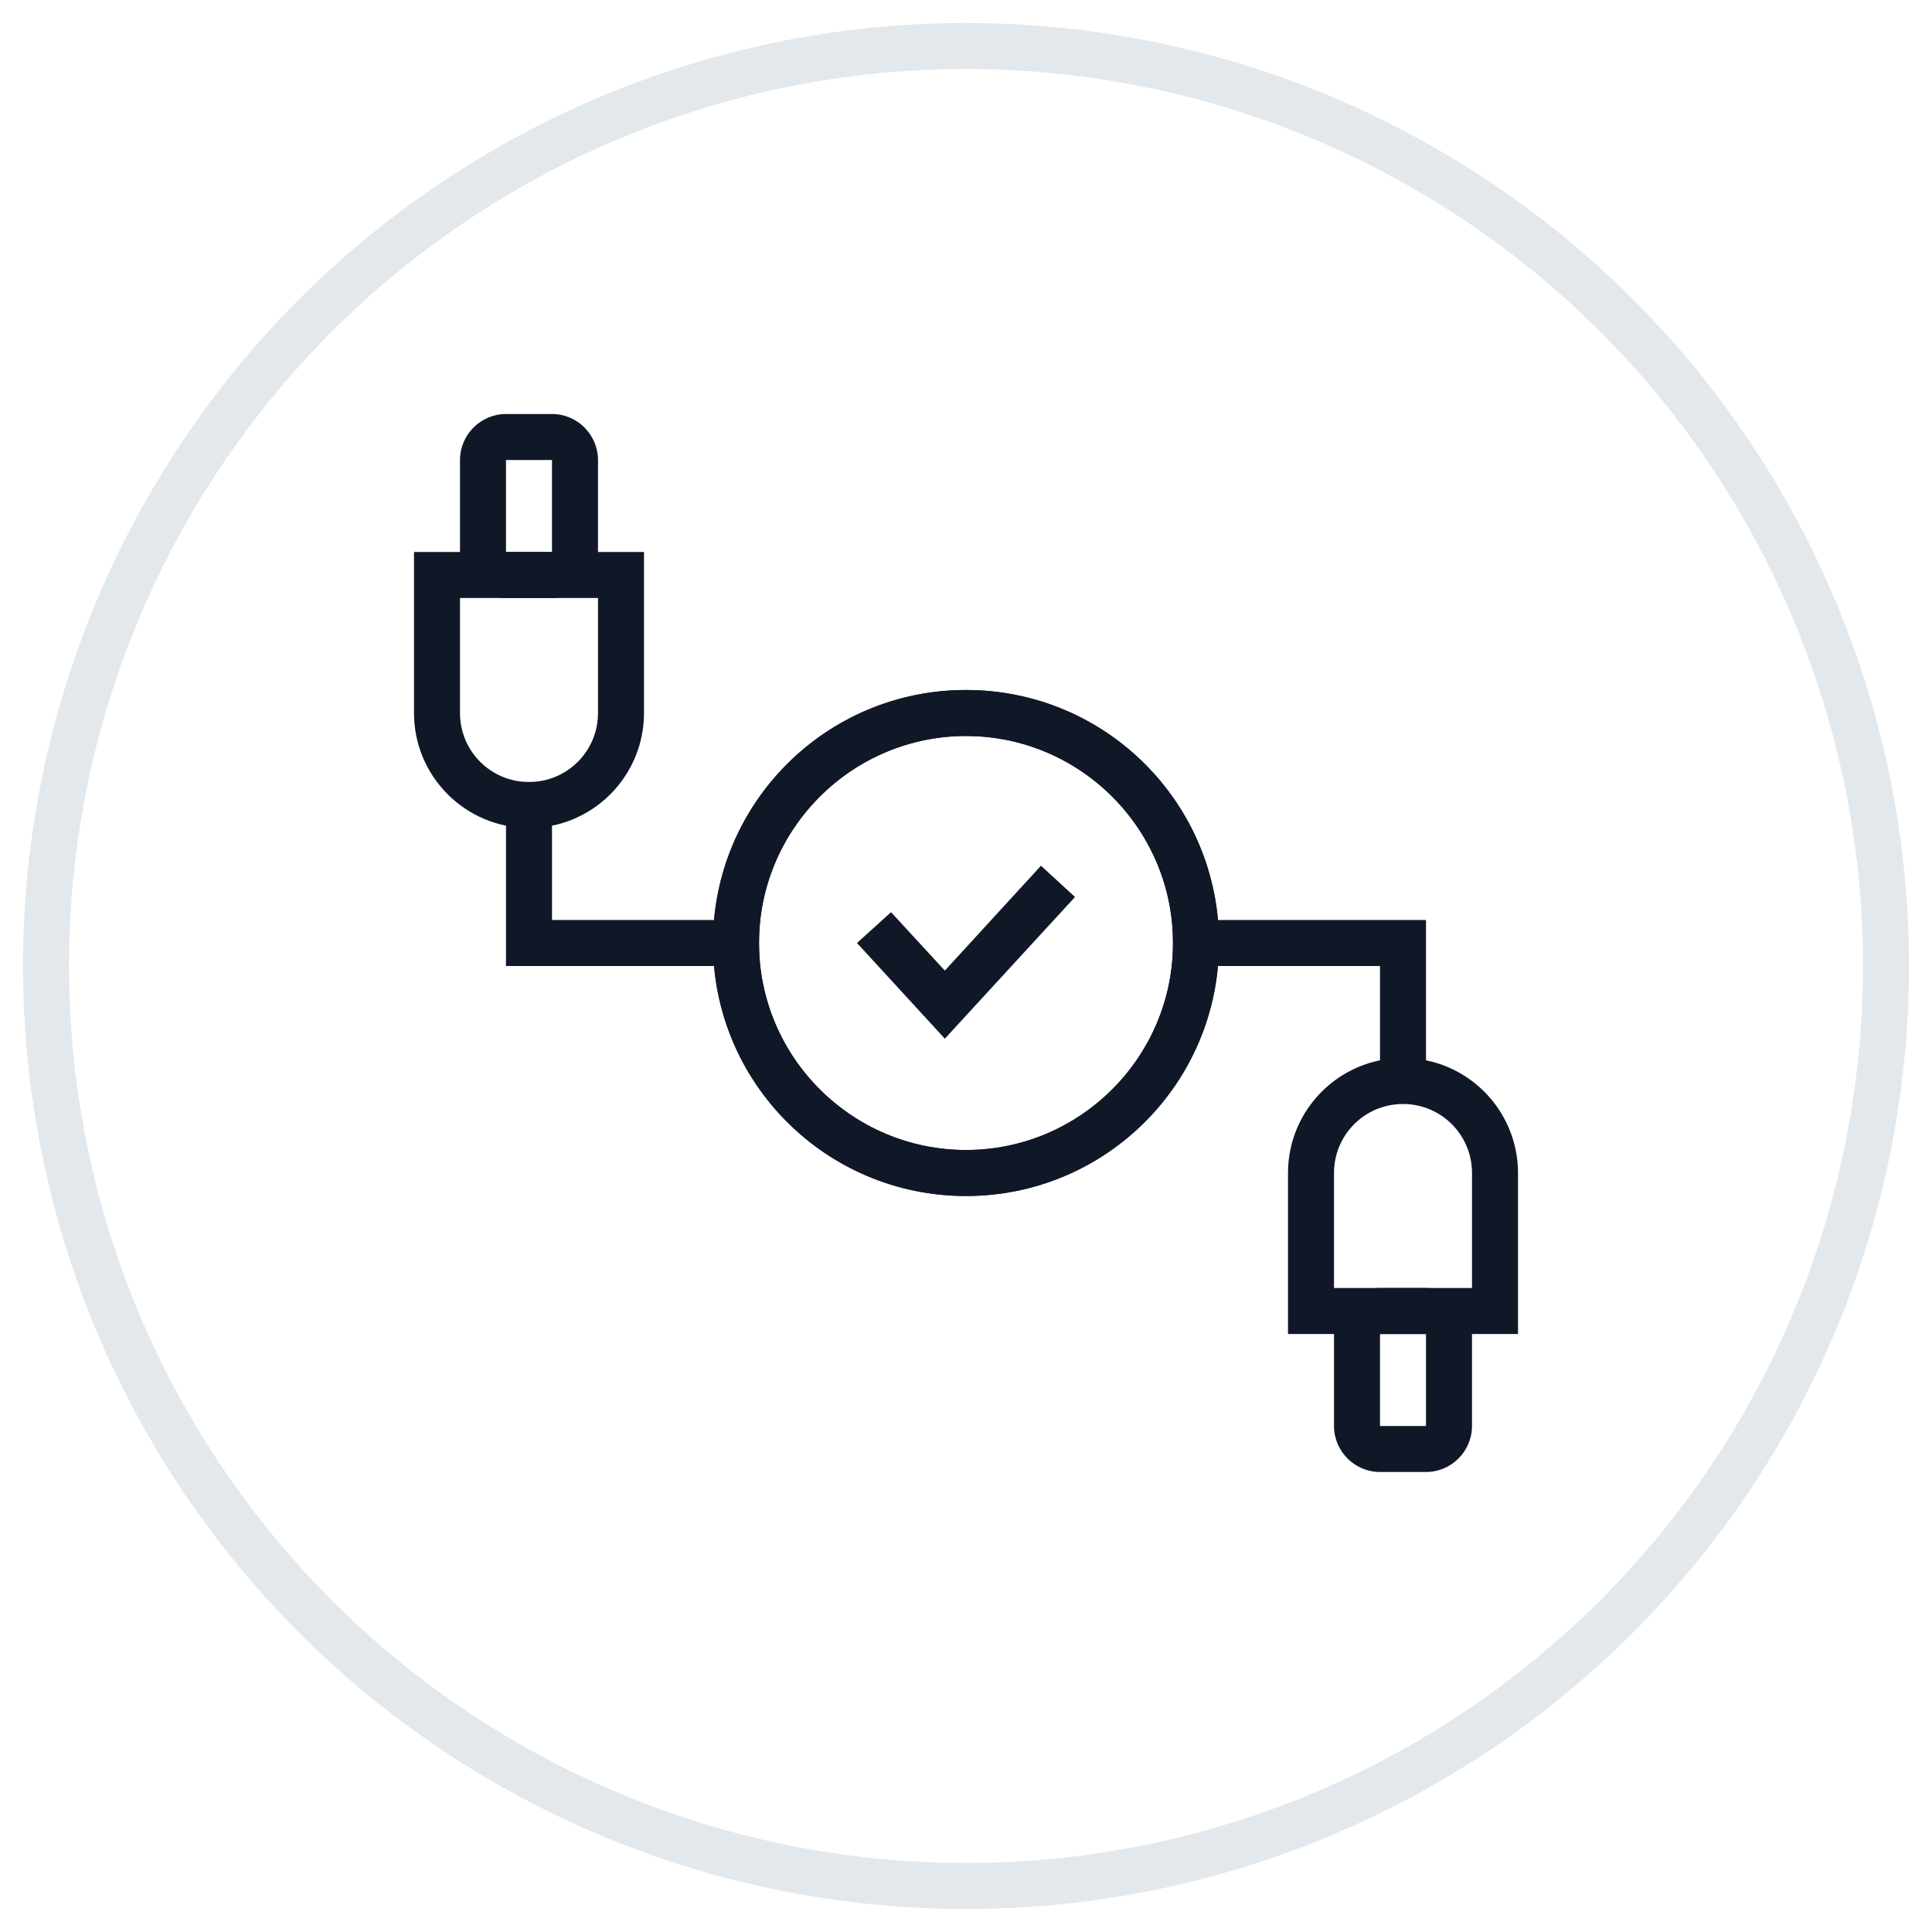 <?xml version="1.0" encoding="UTF-8"?>
<svg width="42px" height="42px" viewBox="0 0 42 42" version="1.1" xmlns="http://www.w3.org/2000/svg" xmlns:xlink="http://www.w3.org/1999/xlink">
    <!-- Generator: Sketch 54.1 (76490) - https://sketchapp.com -->
    <title>192-G40px</title>
    <desc>Created with Sketch.</desc>
    <g id="NEW_icons" stroke="none" stroke-width="1" fill="none" fill-rule="evenodd">
        <g id="icons_UD_new-Copy" transform="translate(-253, -24477)">
            <g id="192-G40px" transform="translate(254, 24478)">
                <circle id="Oval-Copy-789" stroke="#E3E8EC" cx="20" cy="20" r="20"></circle>
                <g id="192-B32px-Copy-4" transform="translate(4, 4)">
                    <path d="M16,11 C18.48,11 20.5,13.02 20.5,15.5 C20.5,17.98 18.48,20 16,20 C13.52,20 11.5,17.98 11.5,15.5 C11.5,13.02 13.52,11 16,11 L16,11 Z M16,10 C12.96,10 10.5,12.46 10.5,15.5 C10.5,18.54 12.96,21 16,21 C19.04,21 21.5,18.54 21.5,15.5 C21.5,12.46 19.04,10 16,10 L16,10 Z" id="Shape" fill="#101828" fill-rule="nonzero"></path>
                    <path d="M25.5,19 C26.33,19 27,19.67 27,20.5 L27,23 L24,23 L24,20.5 C24,19.67 24.67,19 25.5,19 L25.5,19 Z M25.5,18 C24.12,18 23,19.12 23,20.5 L23,24 L28,24 L28,20.5 C28,19.12 26.88,18 25.5,18 L25.5,18 Z" id="Shape" fill="#101828" fill-rule="nonzero"></path>
                    <path d="M26,24 L26,26 L25,26 L25,24 L26,24 L26,24 Z M26,23 L25,23 C24.45,23 24,23.45 24,24 L24,26 C24,26.55 24.45,27 25,27 L26,27 C26.55,27 27,26.55 27,26 L27,24 C27,23.45 26.55,23 26,23 L26,23 Z" id="Shape" fill="#101828" fill-rule="nonzero"></path>
                    <polygon id="Path" fill="#101828" fill-rule="nonzero" points="26 18.44 25 18.44 25 16 20.5 16 20.5 15 26 15"></polygon>
                    <path d="M8,8 L8,10.5 C8,11.33 7.33,12 6.5,12 C5.67,12 5,11.33 5,10.5 L5,8 L8,8 L8,8 Z M9,7 L4,7 L4,10.5 C4,11.88 5.12,13 6.5,13 C7.88,13 9,11.88 9,10.5 L9,7 L9,7 Z" id="Shape" fill="#101828" fill-rule="nonzero"></path>
                    <path d="M7,5 L7,7 L6,7 L6,5 L7,5 L7,5 Z M7,4 L6,4 C5.45,4 5,4.45 5,5 L5,7 C5,7.55 5.45,8 6,8 L7,8 C7.55,8 8,7.55 8,7 L8,5 C8,4.45 7.55,4 7,4 L7,4 Z" id="Shape" fill="#101828" fill-rule="nonzero"></path>
                    <polygon id="Path" fill="#101828" fill-rule="nonzero" points="11.5 16 6 16 6 12 7 12 7 15 11.5 15"></polygon>
                    <path d="M16,11 C18.48,11 20.5,13.02 20.5,15.5 C20.5,17.98 18.48,20 16,20 C13.52,20 11.5,17.98 11.5,15.5 C11.5,13.02 13.52,11 16,11 L16,11 Z M16,10 C12.96,10 10.5,12.46 10.5,15.5 C10.5,18.54 12.96,21 16,21 C19.04,21 21.5,18.54 21.5,15.5 C21.5,12.46 19.04,10 16,10 L16,10 Z" id="Shape" fill="#101828" fill-rule="nonzero"></path>
                    <polygon id="Path" fill="#101828" fill-rule="nonzero" points="15.54 17.58 13.63 15.5 14.37 14.83 15.54 16.1 17.63 13.82 18.37 14.5"></polygon>
                    <rect id="Rectangle" x="0" y="0" width="32" height="32"></rect>
                </g>
            </g>
        </g>
    </g>
</svg>